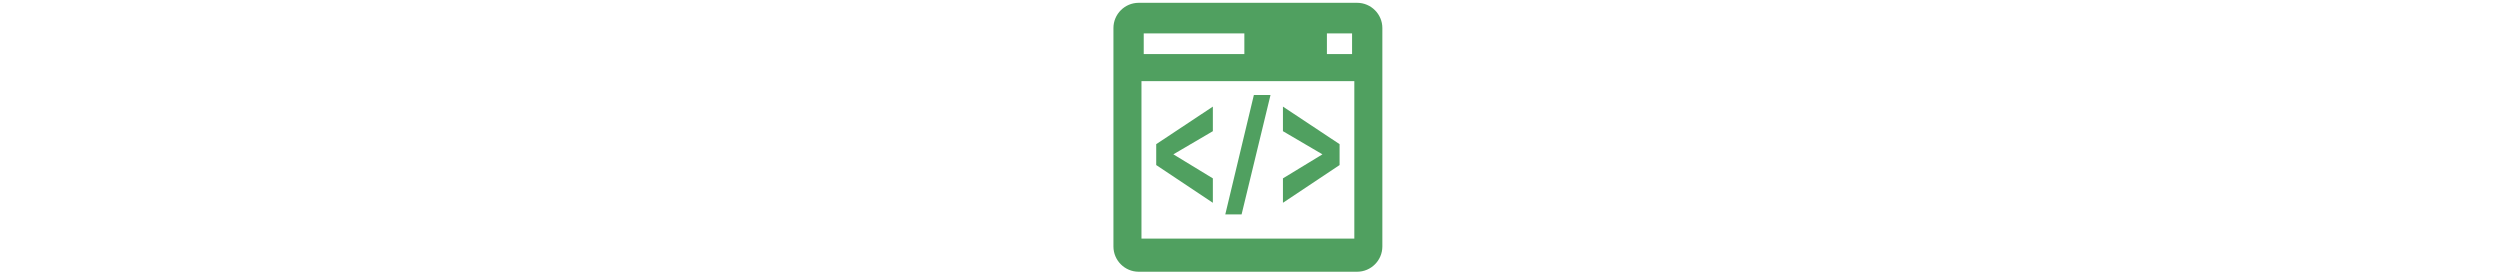 <svg xmlns="http://www.w3.org/2000/svg" version="1.1" xmlns:xlink="http://www.w3.org/1999/xlink" width="2000" height="223" viewBox="0 0 2000 223"><svg xml:space="preserve" width="2000" height="223" data-version="2" data-id="lg_PAqTbWSawaehEqnu9y" viewBox="0 0 223 223" x="0" y="0"><rect width="100%" height="100%" fill="transparent"></rect><path fill="#50a060" d="M197.218 2.251H22.42c-11.093 0-20.169 9.076-20.169 20.169v174.798c0 11.093 9.076 20.169 20.169 20.169h174.798c11.09 0 20.169-9.076 20.169-20.169V22.42c0-11.093-9.08-20.169-20.169-20.169M173.032 26.74h20.122v16.51h-20.122zm-146.548 0h80.498v16.51H26.484zM194.96 190.868H24.676V64.926h170.283z"></path><path fill="#50a060" d="m81.784 142.694-31.598-19.227 31.598-18.522V85.28l-45.313 30.052v16.707l45.313 30.186zm101.383-27.362L137.854 85.28v19.665l31.598 18.522-31.598 19.227v19.53l45.313-30.185zm-55.263-39.33h-13.312l-22.858 95.5h13.043z"></path></svg></svg>